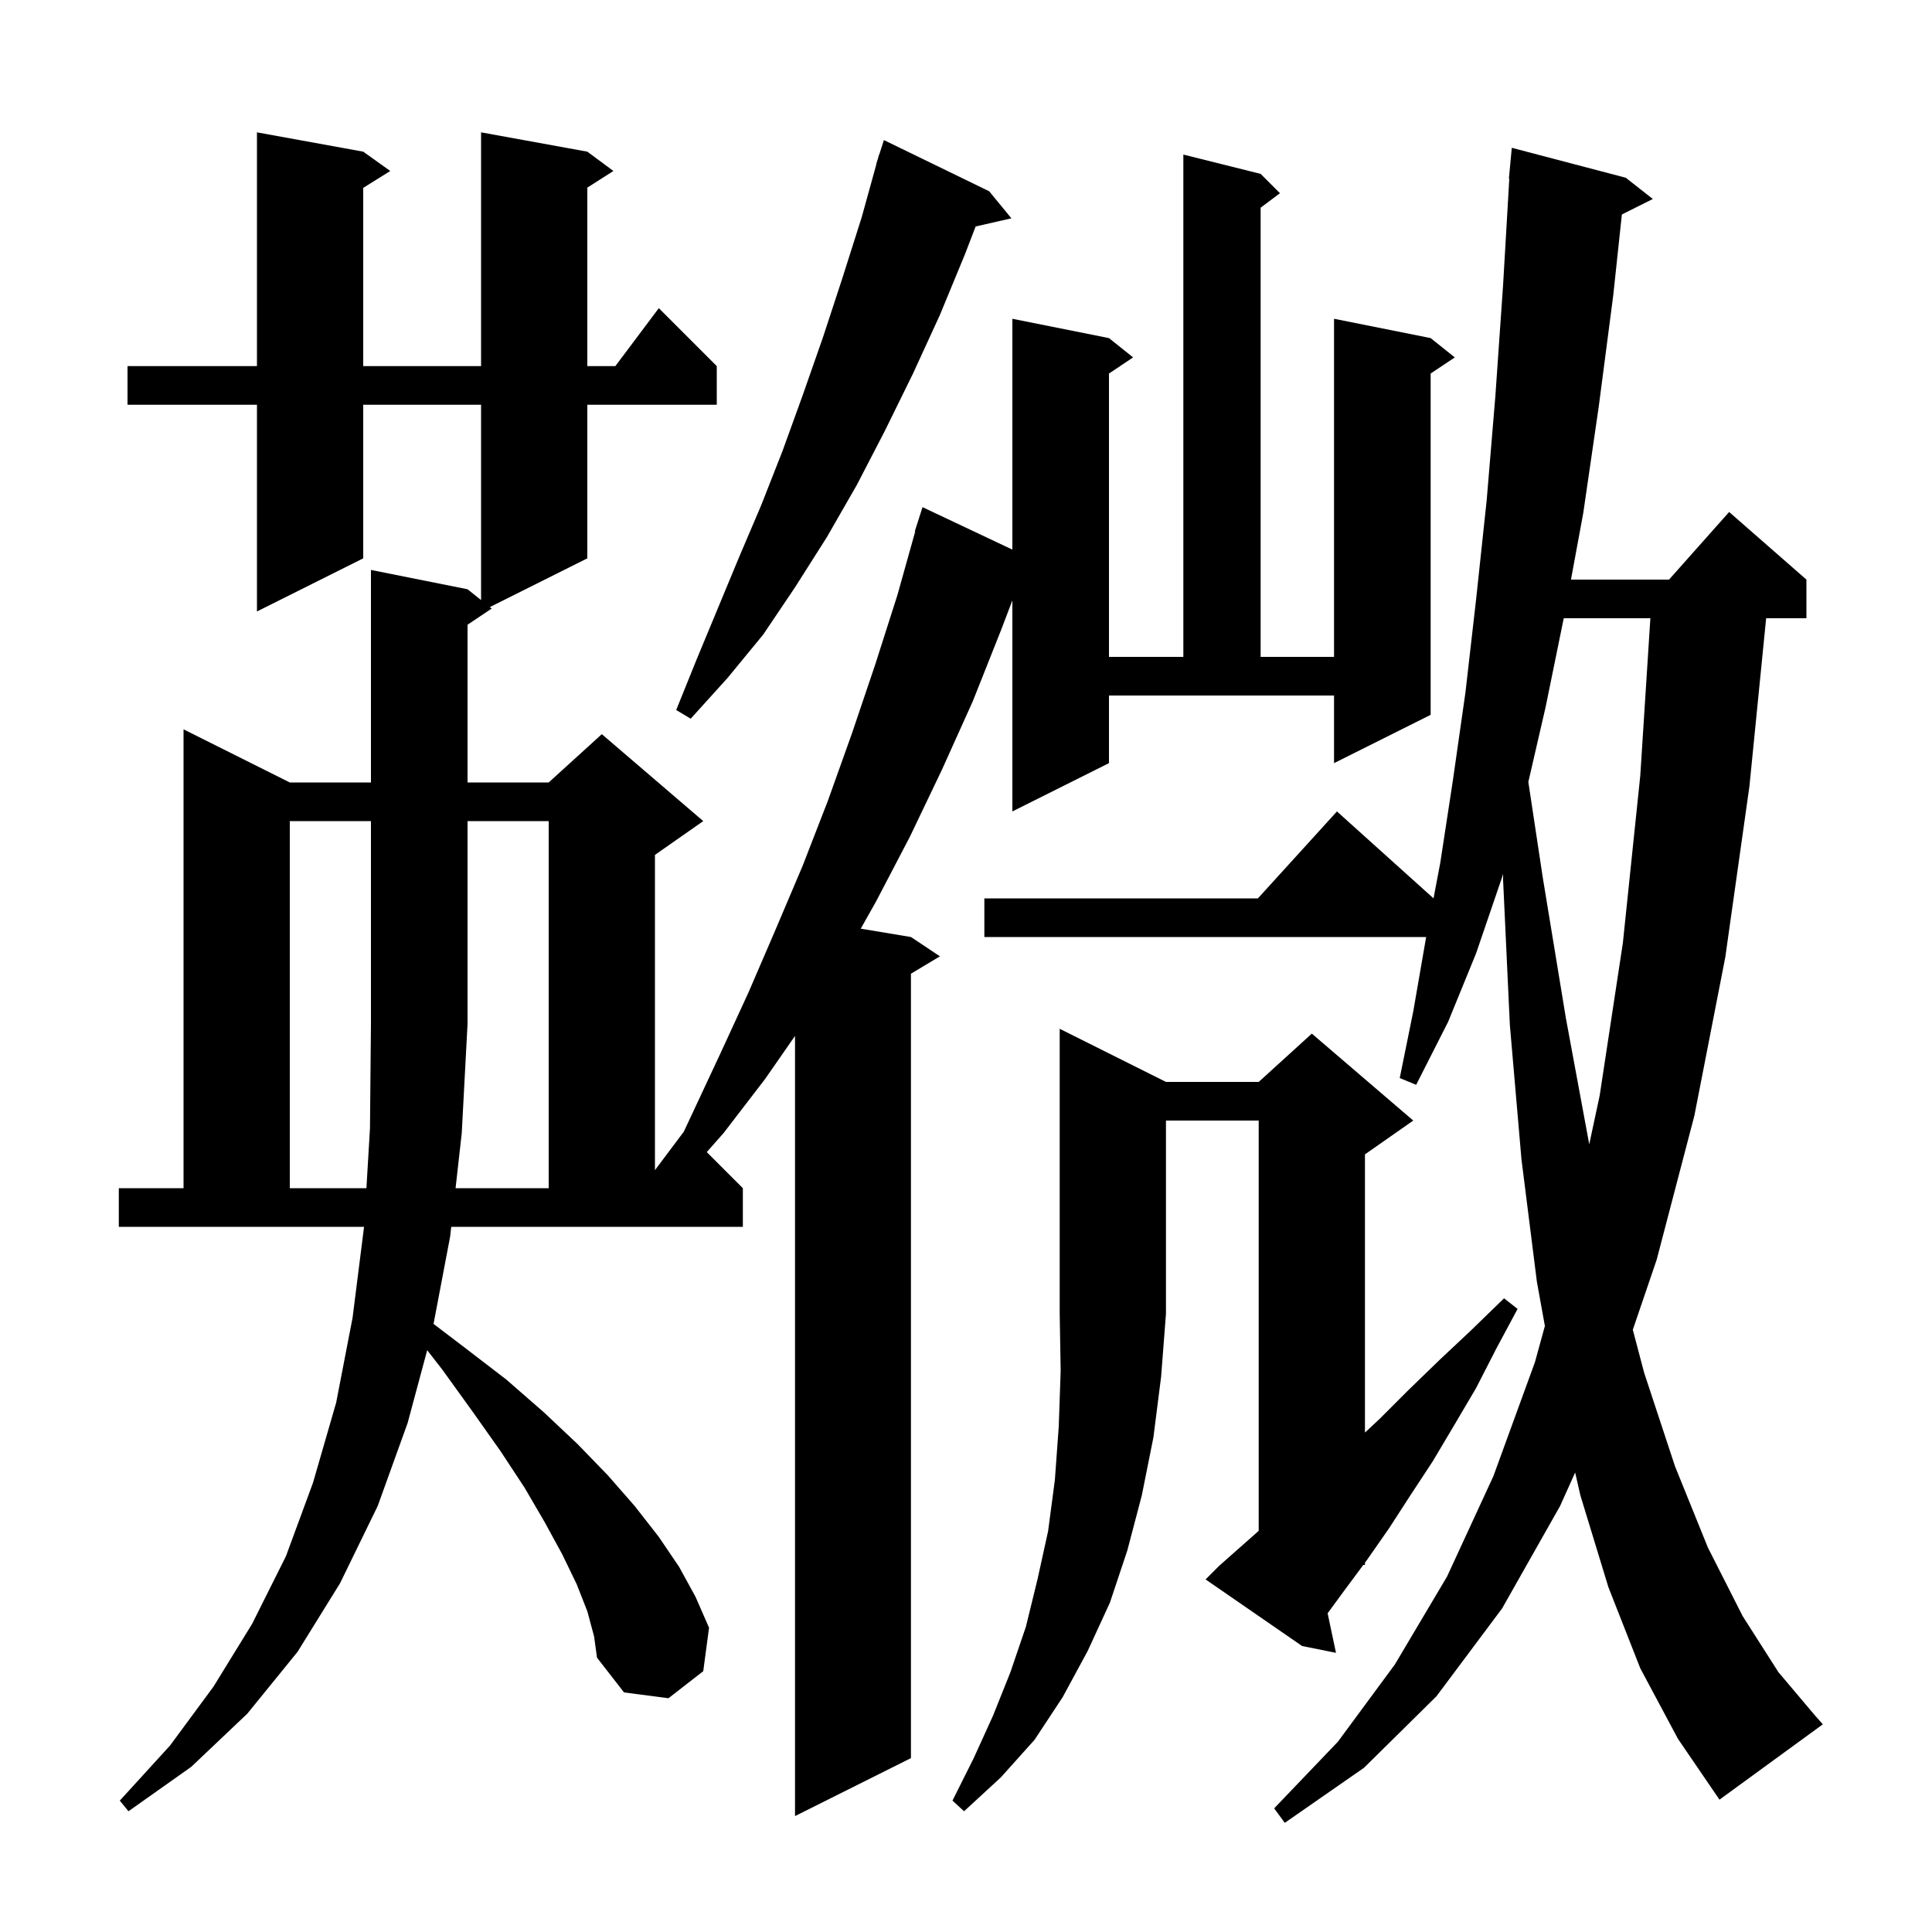 <svg xmlns="http://www.w3.org/2000/svg" xmlns:xlink="http://www.w3.org/1999/xlink" version="1.1" baseProfile="full" viewBox="0 0 200 200" width="200" height="200">
<g fill="black">
<path d="M 169.8 172.7 L 166.5 164.3 L 163.6 154.8 L 163.059 152.435 L 161.5 155.9 L 155.5 166.5 L 148.7 175.6 L 141.2 183.0 L 133.0 188.7 L 131.9 187.2 L 138.5 180.3 L 144.4 172.3 L 149.8 163.2 L 154.6 152.8 L 158.9 141.0 L 159.926 137.265 L 159.1 132.7 L 157.5 120.0 L 156.3 106.1 L 155.6 91.1 L 155.596 90.46 L 155.5 90.8 L 152.8 98.7 L 149.9 105.8 L 146.6 112.3 L 144.9 111.6 L 146.3 104.7 L 147.6 97.2 L 147.638 97.0 L 101.9 97.0 L 101.9 93.0 L 130.218 93.0 L 138.4 84.0 L 148.398 92.998 L 149.1 89.3 L 150.4 80.8 L 151.7 71.7 L 152.8 62.1 L 153.9 51.8 L 154.8 41.0 L 155.6 29.5 L 156.242 18.5 L 156.2 18.5 L 156.5 15.3 L 168.3 18.4 L 171.1 20.6 L 167.895 22.203 L 167.0 30.6 L 165.5 42.1 L 163.9 53.1 L 162.627 60.0 L 172.778 60.0 L 179.0 53.0 L 187.0 60.0 L 187.0 64.0 L 182.831 64.0 L 181.1 81.4 L 178.6 99.1 L 175.4 115.5 L 171.5 130.4 L 169.028 137.655 L 170.2 142.1 L 173.4 151.8 L 176.8 160.2 L 180.4 167.3 L 184.1 173.1 L 187.9 177.6 L 188.7 178.5 L 178.0 186.3 L 173.7 180.0 Z M 114.8 79.0 L 104.8 84.0 L 104.8 62.155 L 103.6 65.3 L 100.7 72.6 L 97.5 79.7 L 94.2 86.6 L 90.7 93.3 L 89.106 96.134 L 94.3 97.0 L 97.3 99.0 L 94.3 100.8 L 94.3 182.0 L 82.3 188.0 L 82.3 107.239 L 79.2 111.7 L 74.9 117.3 L 73.163 119.263 L 76.9 123.0 L 76.9 127.0 L 46.712 127.0 L 46.6 128.0 L 44.88 137.05 L 48.1 139.5 L 52.4 142.8 L 56.3 146.2 L 59.8 149.5 L 62.9 152.7 L 65.7 155.9 L 68.2 159.1 L 70.3 162.2 L 72.0 165.3 L 73.4 168.5 L 72.8 173.0 L 69.2 175.8 L 64.6 175.2 L 61.8 171.6 L 61.5 169.4 L 60.8 166.8 L 59.7 164.0 L 58.2 160.9 L 56.4 157.6 L 54.3 154.0 L 51.8 150.2 L 48.9 146.1 L 45.8 141.8 L 44.223 139.773 L 42.2 147.3 L 39.1 155.9 L 35.2 163.9 L 30.8 171.0 L 25.6 177.4 L 19.8 182.9 L 13.3 187.5 L 12.4 186.4 L 17.6 180.7 L 22.1 174.6 L 26.1 168.1 L 29.6 161.1 L 32.4 153.5 L 34.8 145.2 L 36.5 136.4 L 37.687 127.0 L 12.3 127.0 L 12.3 123.0 L 19.0 123.0 L 19.0 75.5 L 30.0 81.0 L 38.4 81.0 L 38.4 59.0 L 48.4 61.0 L 49.8 62.12 L 49.8 41.9 L 37.6 41.9 L 37.6 57.8 L 26.6 63.3 L 26.6 41.9 L 13.2 41.9 L 13.2 37.9 L 26.6 37.9 L 26.6 13.7 L 37.6 15.7 L 40.4 17.7 L 37.6 19.45 L 37.6 37.9 L 49.8 37.9 L 49.8 13.7 L 60.8 15.7 L 63.5 17.7 L 60.8 19.423 L 60.8 37.9 L 63.7 37.9 L 68.2 31.9 L 74.2 37.9 L 74.2 41.9 L 60.8 41.9 L 60.8 57.8 L 50.708 62.846 L 50.9 63.0 L 48.4 64.667 L 48.4 81.0 L 56.8 81.0 L 62.3 76.0 L 72.8 85.0 L 67.8 88.5 L 67.8 121.133 L 70.789 117.149 L 74.6 109.0 L 77.5 102.7 L 80.3 96.2 L 83.1 89.6 L 85.7 82.9 L 88.2 75.9 L 90.6 68.8 L 92.9 61.6 L 94.745 55.01 L 94.7 55.0 L 95.5 52.5 L 104.8 56.896 L 104.8 33.0 L 114.8 35.0 L 117.3 37.0 L 114.8 38.667 L 114.8 68.0 L 122.5 68.0 L 122.5 16.0 L 130.5 18.0 L 132.5 20.0 L 130.5 21.5 L 130.5 68.0 L 138.1 68.0 L 138.1 33.0 L 148.1 35.0 L 150.6 37.0 L 148.1 38.667 L 148.1 74.0 L 138.1 79.0 L 138.1 72.0 L 114.8 72.0 Z M 120.7 112.0 L 130.3 112.0 L 135.8 107.0 L 146.3 116.0 L 141.3 119.5 L 141.3 148.3 L 142.8 146.9 L 145.8 143.9 L 149.0 140.8 L 152.3 137.7 L 155.7 134.4 L 157.1 135.5 L 154.9 139.6 L 152.8 143.7 L 150.5 147.6 L 148.3 151.3 L 146.0 154.8 L 143.8 158.2 L 141.5 161.5 L 141.3 161.77 L 141.3 162.0 L 141.129 162.0 L 139.2 164.6 L 137.435 167.007 L 138.3 171.1 L 134.8 170.4 L 124.8 163.5 L 126.2 162.1 L 130.3 158.473 L 130.3 116.0 L 120.7 116.0 L 120.7 136.0 L 120.2 142.5 L 119.4 148.8 L 118.2 154.8 L 116.7 160.5 L 114.9 165.9 L 112.6 170.9 L 110.0 175.7 L 107.1 180.1 L 103.6 184.0 L 99.8 187.5 L 98.6 186.4 L 100.8 182.0 L 102.8 177.6 L 104.6 173.1 L 106.2 168.4 L 107.4 163.5 L 108.5 158.5 L 109.2 153.2 L 109.6 147.7 L 109.8 141.9 L 109.7 136.0 L 109.7 106.5 Z M 47.161 123.0 L 56.8 123.0 L 56.8 85.0 L 48.4 85.0 L 48.4 106.0 L 47.8 117.3 Z M 161.878 64.0 L 160.0 73.2 L 158.213 80.946 L 159.7 90.8 L 162.1 105.4 L 164.518 118.459 L 165.6 113.4 L 168.0 97.6 L 169.8 80.3 L 170.846 64.0 Z M 102.4 19.8 L 104.7 22.6 L 100.998 23.444 L 99.9 26.3 L 97.3 32.6 L 94.5 38.7 L 91.6 44.6 L 88.7 50.2 L 85.6 55.6 L 82.3 60.8 L 79.0 65.7 L 75.3 70.2 L 71.5 74.4 L 70.0 73.5 L 72.1 68.3 L 76.5 57.7 L 78.8 52.3 L 81.0 46.7 L 83.1 40.9 L 85.2 34.9 L 87.2 28.8 L 89.2 22.5 L 90.722 17.005 L 90.7 17.0 L 90.871 16.464 L 91.0 16.0 L 91.018 16.006 L 91.5 14.5 Z M 30.0 85.0 L 30.0 123.0 L 37.932 123.0 L 38.3 116.8 L 38.4 106.0 L 38.4 85.0 Z " />
</g>
</svg>
